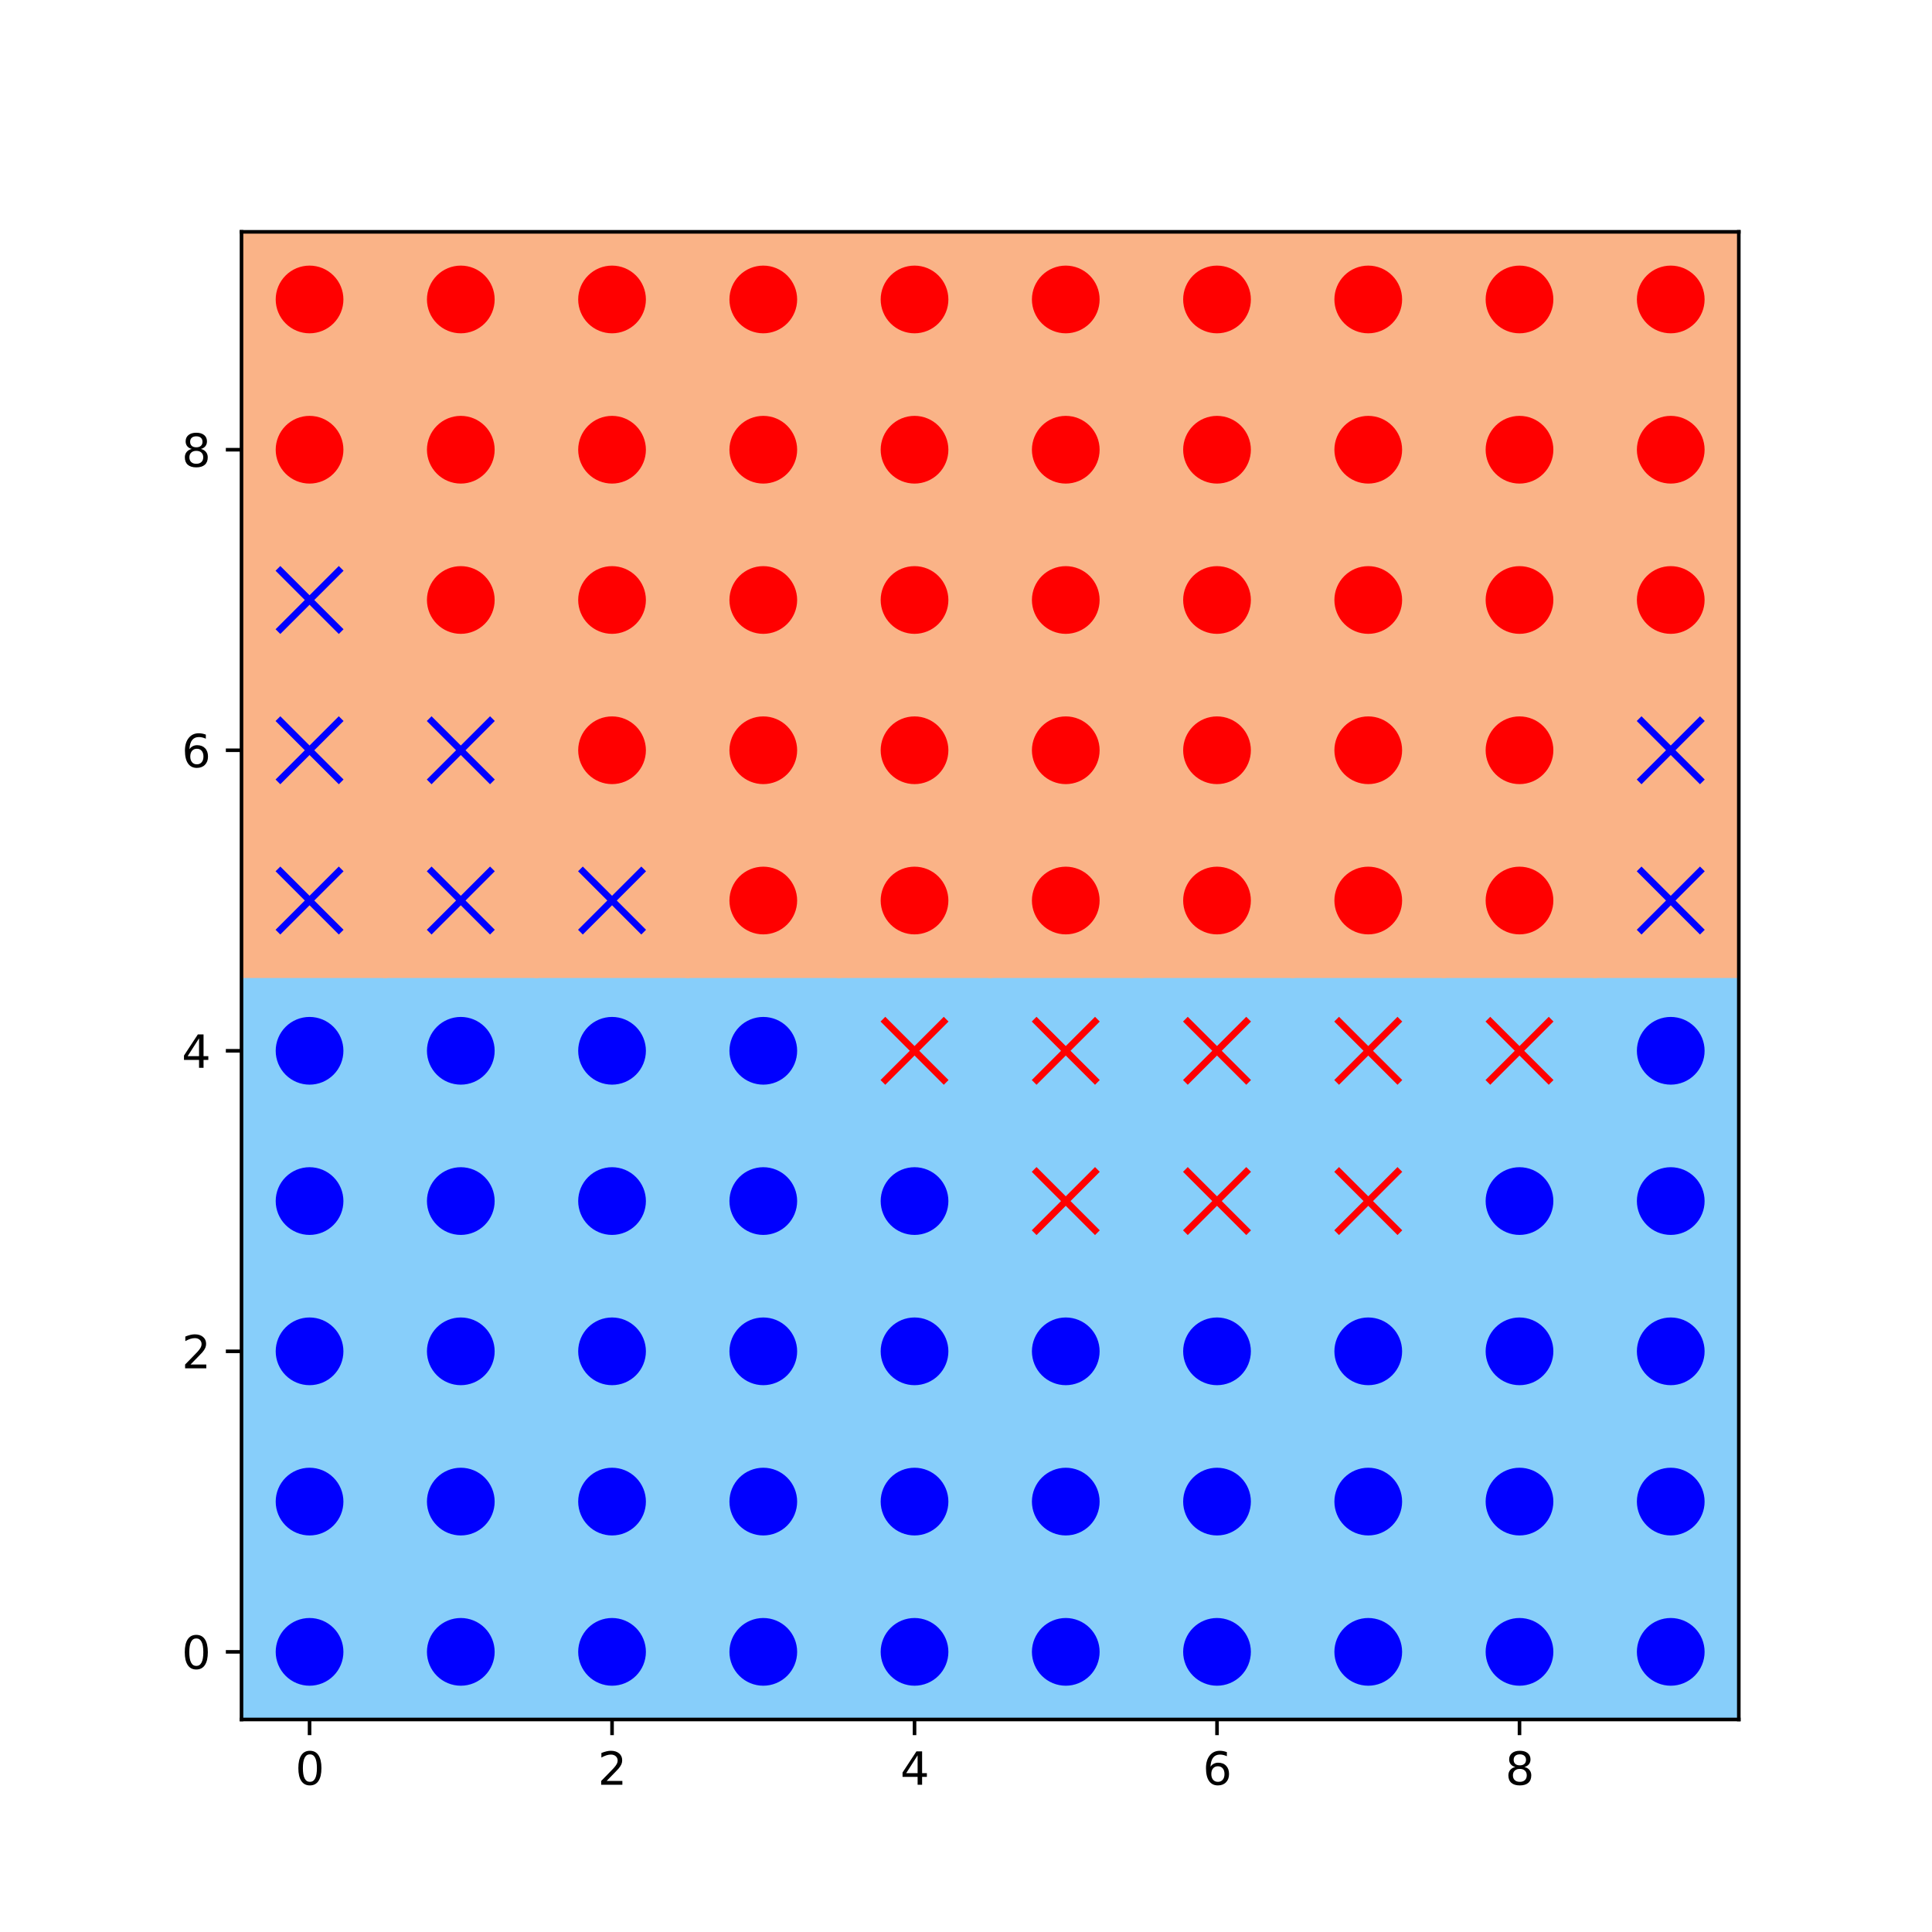 <?xml version="1.0" encoding="utf-8" standalone="no"?>
<!DOCTYPE svg PUBLIC "-//W3C//DTD SVG 1.1//EN"
  "http://www.w3.org/Graphics/SVG/1.1/DTD/svg11.dtd">
<svg xmlns:xlink="http://www.w3.org/1999/xlink" width="432pt" height="432pt" viewBox="0 0 432 432" xmlns="http://www.w3.org/2000/svg" version="1.1">
 <defs>
  <style type="text/css">*{stroke-linejoin: round; stroke-linecap: butt}</style>
 </defs>
 <g id="figure_1">
  <g id="patch_1">
   <path d="M 0 432 
L 432 432 
L 432 0 
L 0 0 
z
" style="fill: #ffffff"/>
  </g>
  <g id="axes_1">
   <g id="patch_2">
    <path d="M 54 384.48 
L 388.8 384.48 
L 388.8 51.84 
L 54 51.84 
z
" style="fill: #ffffff"/>
   </g>
   <g id="PathCollection_1">
    <path d="M 51.898 386.681 
L 86.539 386.681 
L 86.539 352.039 
L 51.898 352.039 
z
" clip-path="url(#p30430e7cb3)" style="fill: #87cefa"/>
   </g>
   <g id="PathCollection_2">
    <path d="M 85.716 386.681 
L 120.357 386.681 
L 120.357 352.039 
L 85.716 352.039 
z
" clip-path="url(#p30430e7cb3)" style="fill: #87cefa"/>
   </g>
   <g id="PathCollection_3">
    <path d="M 119.534 386.681 
L 154.175 386.681 
L 154.175 352.039 
L 119.534 352.039 
z
" clip-path="url(#p30430e7cb3)" style="fill: #87cefa"/>
   </g>
   <g id="PathCollection_4">
    <path d="M 153.352 386.681 
L 187.993 386.681 
L 187.993 352.039 
L 153.352 352.039 
z
" clip-path="url(#p30430e7cb3)" style="fill: #87cefa"/>
   </g>
   <g id="PathCollection_5">
    <path d="M 187.17 386.681 
L 221.811 386.681 
L 221.811 352.039 
L 187.17 352.039 
z
" clip-path="url(#p30430e7cb3)" style="fill: #87cefa"/>
   </g>
   <g id="PathCollection_6">
    <path d="M 220.989 386.681 
L 255.63 386.681 
L 255.63 352.039 
L 220.989 352.039 
z
" clip-path="url(#p30430e7cb3)" style="fill: #87cefa"/>
   </g>
   <g id="PathCollection_7">
    <path d="M 254.807 386.681 
L 289.448 386.681 
L 289.448 352.039 
L 254.807 352.039 
z
" clip-path="url(#p30430e7cb3)" style="fill: #87cefa"/>
   </g>
   <g id="PathCollection_8">
    <path d="M 288.625 386.681 
L 323.266 386.681 
L 323.266 352.039 
L 288.625 352.039 
z
" clip-path="url(#p30430e7cb3)" style="fill: #87cefa"/>
   </g>
   <g id="PathCollection_9">
    <path d="M 322.443 386.681 
L 357.084 386.681 
L 357.084 352.039 
L 322.443 352.039 
z
" clip-path="url(#p30430e7cb3)" style="fill: #87cefa"/>
   </g>
   <g id="PathCollection_10">
    <path d="M 356.261 386.681 
L 390.902 386.681 
L 390.902 352.039 
L 356.261 352.039 
z
" clip-path="url(#p30430e7cb3)" style="fill: #87cefa"/>
   </g>
   <g id="PathCollection_11">
    <path d="M 51.898 353.081 
L 86.539 353.081 
L 86.539 318.439 
L 51.898 318.439 
z
" clip-path="url(#p30430e7cb3)" style="fill: #87cefa"/>
   </g>
   <g id="PathCollection_12">
    <path d="M 85.716 353.081 
L 120.357 353.081 
L 120.357 318.439 
L 85.716 318.439 
z
" clip-path="url(#p30430e7cb3)" style="fill: #87cefa"/>
   </g>
   <g id="PathCollection_13">
    <path d="M 119.534 353.081 
L 154.175 353.081 
L 154.175 318.439 
L 119.534 318.439 
z
" clip-path="url(#p30430e7cb3)" style="fill: #87cefa"/>
   </g>
   <g id="PathCollection_14">
    <path d="M 153.352 353.081 
L 187.993 353.081 
L 187.993 318.439 
L 153.352 318.439 
z
" clip-path="url(#p30430e7cb3)" style="fill: #87cefa"/>
   </g>
   <g id="PathCollection_15">
    <path d="M 187.17 353.081 
L 221.811 353.081 
L 221.811 318.439 
L 187.17 318.439 
z
" clip-path="url(#p30430e7cb3)" style="fill: #87cefa"/>
   </g>
   <g id="PathCollection_16">
    <path d="M 220.989 353.081 
L 255.63 353.081 
L 255.63 318.439 
L 220.989 318.439 
z
" clip-path="url(#p30430e7cb3)" style="fill: #87cefa"/>
   </g>
   <g id="PathCollection_17">
    <path d="M 254.807 353.081 
L 289.448 353.081 
L 289.448 318.439 
L 254.807 318.439 
z
" clip-path="url(#p30430e7cb3)" style="fill: #87cefa"/>
   </g>
   <g id="PathCollection_18">
    <path d="M 288.625 353.081 
L 323.266 353.081 
L 323.266 318.439 
L 288.625 318.439 
z
" clip-path="url(#p30430e7cb3)" style="fill: #87cefa"/>
   </g>
   <g id="PathCollection_19">
    <path d="M 322.443 353.081 
L 357.084 353.081 
L 357.084 318.439 
L 322.443 318.439 
z
" clip-path="url(#p30430e7cb3)" style="fill: #87cefa"/>
   </g>
   <g id="PathCollection_20">
    <path d="M 356.261 353.081 
L 390.902 353.081 
L 390.902 318.439 
L 356.261 318.439 
z
" clip-path="url(#p30430e7cb3)" style="fill: #87cefa"/>
   </g>
   <g id="PathCollection_21">
    <path d="M 51.898 319.481 
L 86.539 319.481 
L 86.539 284.839 
L 51.898 284.839 
z
" clip-path="url(#p30430e7cb3)" style="fill: #87cefa"/>
   </g>
   <g id="PathCollection_22">
    <path d="M 85.716 319.481 
L 120.357 319.481 
L 120.357 284.839 
L 85.716 284.839 
z
" clip-path="url(#p30430e7cb3)" style="fill: #87cefa"/>
   </g>
   <g id="PathCollection_23">
    <path d="M 119.534 319.481 
L 154.175 319.481 
L 154.175 284.839 
L 119.534 284.839 
z
" clip-path="url(#p30430e7cb3)" style="fill: #87cefa"/>
   </g>
   <g id="PathCollection_24">
    <path d="M 153.352 319.481 
L 187.993 319.481 
L 187.993 284.839 
L 153.352 284.839 
z
" clip-path="url(#p30430e7cb3)" style="fill: #87cefa"/>
   </g>
   <g id="PathCollection_25">
    <path d="M 187.17 319.481 
L 221.811 319.481 
L 221.811 284.839 
L 187.17 284.839 
z
" clip-path="url(#p30430e7cb3)" style="fill: #87cefa"/>
   </g>
   <g id="PathCollection_26">
    <path d="M 220.989 319.481 
L 255.63 319.481 
L 255.63 284.839 
L 220.989 284.839 
z
" clip-path="url(#p30430e7cb3)" style="fill: #87cefa"/>
   </g>
   <g id="PathCollection_27">
    <path d="M 254.807 319.481 
L 289.448 319.481 
L 289.448 284.839 
L 254.807 284.839 
z
" clip-path="url(#p30430e7cb3)" style="fill: #87cefa"/>
   </g>
   <g id="PathCollection_28">
    <path d="M 288.625 319.481 
L 323.266 319.481 
L 323.266 284.839 
L 288.625 284.839 
z
" clip-path="url(#p30430e7cb3)" style="fill: #87cefa"/>
   </g>
   <g id="PathCollection_29">
    <path d="M 322.443 319.481 
L 357.084 319.481 
L 357.084 284.839 
L 322.443 284.839 
z
" clip-path="url(#p30430e7cb3)" style="fill: #87cefa"/>
   </g>
   <g id="PathCollection_30">
    <path d="M 356.261 319.481 
L 390.902 319.481 
L 390.902 284.839 
L 356.261 284.839 
z
" clip-path="url(#p30430e7cb3)" style="fill: #87cefa"/>
   </g>
   <g id="PathCollection_31">
    <path d="M 51.898 285.881 
L 86.539 285.881 
L 86.539 251.239 
L 51.898 251.239 
z
" clip-path="url(#p30430e7cb3)" style="fill: #87cefa"/>
   </g>
   <g id="PathCollection_32">
    <path d="M 85.716 285.881 
L 120.357 285.881 
L 120.357 251.239 
L 85.716 251.239 
z
" clip-path="url(#p30430e7cb3)" style="fill: #87cefa"/>
   </g>
   <g id="PathCollection_33">
    <path d="M 119.534 285.881 
L 154.175 285.881 
L 154.175 251.239 
L 119.534 251.239 
z
" clip-path="url(#p30430e7cb3)" style="fill: #87cefa"/>
   </g>
   <g id="PathCollection_34">
    <path d="M 153.352 285.881 
L 187.993 285.881 
L 187.993 251.239 
L 153.352 251.239 
z
" clip-path="url(#p30430e7cb3)" style="fill: #87cefa"/>
   </g>
   <g id="PathCollection_35">
    <path d="M 187.17 285.881 
L 221.811 285.881 
L 221.811 251.239 
L 187.17 251.239 
z
" clip-path="url(#p30430e7cb3)" style="fill: #87cefa"/>
   </g>
   <g id="PathCollection_36">
    <path d="M 220.989 285.881 
L 255.63 285.881 
L 255.63 251.239 
L 220.989 251.239 
z
" clip-path="url(#p30430e7cb3)" style="fill: #87cefa"/>
   </g>
   <g id="PathCollection_37">
    <path d="M 254.807 285.881 
L 289.448 285.881 
L 289.448 251.239 
L 254.807 251.239 
z
" clip-path="url(#p30430e7cb3)" style="fill: #87cefa"/>
   </g>
   <g id="PathCollection_38">
    <path d="M 288.625 285.881 
L 323.266 285.881 
L 323.266 251.239 
L 288.625 251.239 
z
" clip-path="url(#p30430e7cb3)" style="fill: #87cefa"/>
   </g>
   <g id="PathCollection_39">
    <path d="M 322.443 285.881 
L 357.084 285.881 
L 357.084 251.239 
L 322.443 251.239 
z
" clip-path="url(#p30430e7cb3)" style="fill: #87cefa"/>
   </g>
   <g id="PathCollection_40">
    <path d="M 356.261 285.881 
L 390.902 285.881 
L 390.902 251.239 
L 356.261 251.239 
z
" clip-path="url(#p30430e7cb3)" style="fill: #87cefa"/>
   </g>
   <g id="PathCollection_41">
    <path d="M 51.898 252.281 
L 86.539 252.281 
L 86.539 217.639 
L 51.898 217.639 
z
" clip-path="url(#p30430e7cb3)" style="fill: #87cefa"/>
   </g>
   <g id="PathCollection_42">
    <path d="M 85.716 252.281 
L 120.357 252.281 
L 120.357 217.639 
L 85.716 217.639 
z
" clip-path="url(#p30430e7cb3)" style="fill: #87cefa"/>
   </g>
   <g id="PathCollection_43">
    <path d="M 119.534 252.281 
L 154.175 252.281 
L 154.175 217.639 
L 119.534 217.639 
z
" clip-path="url(#p30430e7cb3)" style="fill: #87cefa"/>
   </g>
   <g id="PathCollection_44">
    <path d="M 153.352 252.281 
L 187.993 252.281 
L 187.993 217.639 
L 153.352 217.639 
z
" clip-path="url(#p30430e7cb3)" style="fill: #87cefa"/>
   </g>
   <g id="PathCollection_45">
    <path d="M 187.17 252.281 
L 221.811 252.281 
L 221.811 217.639 
L 187.17 217.639 
z
" clip-path="url(#p30430e7cb3)" style="fill: #87cefa"/>
   </g>
   <g id="PathCollection_46">
    <path d="M 220.989 252.281 
L 255.63 252.281 
L 255.63 217.639 
L 220.989 217.639 
z
" clip-path="url(#p30430e7cb3)" style="fill: #87cefa"/>
   </g>
   <g id="PathCollection_47">
    <path d="M 254.807 252.281 
L 289.448 252.281 
L 289.448 217.639 
L 254.807 217.639 
z
" clip-path="url(#p30430e7cb3)" style="fill: #87cefa"/>
   </g>
   <g id="PathCollection_48">
    <path d="M 288.625 252.281 
L 323.266 252.281 
L 323.266 217.639 
L 288.625 217.639 
z
" clip-path="url(#p30430e7cb3)" style="fill: #87cefa"/>
   </g>
   <g id="PathCollection_49">
    <path d="M 322.443 252.281 
L 357.084 252.281 
L 357.084 217.639 
L 322.443 217.639 
z
" clip-path="url(#p30430e7cb3)" style="fill: #87cefa"/>
   </g>
   <g id="PathCollection_50">
    <path d="M 356.261 252.281 
L 390.902 252.281 
L 390.902 217.639 
L 356.261 217.639 
z
" clip-path="url(#p30430e7cb3)" style="fill: #87cefa"/>
   </g>
   <g id="PathCollection_51">
    <path d="M 51.898 218.681 
L 86.539 218.681 
L 86.539 184.039 
L 51.898 184.039 
z
" clip-path="url(#p30430e7cb3)" style="fill: #fab387"/>
   </g>
   <g id="PathCollection_52">
    <path d="M 85.716 218.681 
L 120.357 218.681 
L 120.357 184.039 
L 85.716 184.039 
z
" clip-path="url(#p30430e7cb3)" style="fill: #fab387"/>
   </g>
   <g id="PathCollection_53">
    <path d="M 119.534 218.681 
L 154.175 218.681 
L 154.175 184.039 
L 119.534 184.039 
z
" clip-path="url(#p30430e7cb3)" style="fill: #fab387"/>
   </g>
   <g id="PathCollection_54">
    <path d="M 153.352 218.681 
L 187.993 218.681 
L 187.993 184.039 
L 153.352 184.039 
z
" clip-path="url(#p30430e7cb3)" style="fill: #fab387"/>
   </g>
   <g id="PathCollection_55">
    <path d="M 187.17 218.681 
L 221.811 218.681 
L 221.811 184.039 
L 187.17 184.039 
z
" clip-path="url(#p30430e7cb3)" style="fill: #fab387"/>
   </g>
   <g id="PathCollection_56">
    <path d="M 220.989 218.681 
L 255.63 218.681 
L 255.63 184.039 
L 220.989 184.039 
z
" clip-path="url(#p30430e7cb3)" style="fill: #fab387"/>
   </g>
   <g id="PathCollection_57">
    <path d="M 254.807 218.681 
L 289.448 218.681 
L 289.448 184.039 
L 254.807 184.039 
z
" clip-path="url(#p30430e7cb3)" style="fill: #fab387"/>
   </g>
   <g id="PathCollection_58">
    <path d="M 288.625 218.681 
L 323.266 218.681 
L 323.266 184.039 
L 288.625 184.039 
z
" clip-path="url(#p30430e7cb3)" style="fill: #fab387"/>
   </g>
   <g id="PathCollection_59">
    <path d="M 322.443 218.681 
L 357.084 218.681 
L 357.084 184.039 
L 322.443 184.039 
z
" clip-path="url(#p30430e7cb3)" style="fill: #fab387"/>
   </g>
   <g id="PathCollection_60">
    <path d="M 356.261 218.681 
L 390.902 218.681 
L 390.902 184.039 
L 356.261 184.039 
z
" clip-path="url(#p30430e7cb3)" style="fill: #fab387"/>
   </g>
   <g id="PathCollection_61">
    <path d="M 51.898 185.081 
L 86.539 185.081 
L 86.539 150.439 
L 51.898 150.439 
z
" clip-path="url(#p30430e7cb3)" style="fill: #fab387"/>
   </g>
   <g id="PathCollection_62">
    <path d="M 85.716 185.081 
L 120.357 185.081 
L 120.357 150.439 
L 85.716 150.439 
z
" clip-path="url(#p30430e7cb3)" style="fill: #fab387"/>
   </g>
   <g id="PathCollection_63">
    <path d="M 119.534 185.081 
L 154.175 185.081 
L 154.175 150.439 
L 119.534 150.439 
z
" clip-path="url(#p30430e7cb3)" style="fill: #fab387"/>
   </g>
   <g id="PathCollection_64">
    <path d="M 153.352 185.081 
L 187.993 185.081 
L 187.993 150.439 
L 153.352 150.439 
z
" clip-path="url(#p30430e7cb3)" style="fill: #fab387"/>
   </g>
   <g id="PathCollection_65">
    <path d="M 187.17 185.081 
L 221.811 185.081 
L 221.811 150.439 
L 187.17 150.439 
z
" clip-path="url(#p30430e7cb3)" style="fill: #fab387"/>
   </g>
   <g id="PathCollection_66">
    <path d="M 220.989 185.081 
L 255.63 185.081 
L 255.63 150.439 
L 220.989 150.439 
z
" clip-path="url(#p30430e7cb3)" style="fill: #fab387"/>
   </g>
   <g id="PathCollection_67">
    <path d="M 254.807 185.081 
L 289.448 185.081 
L 289.448 150.439 
L 254.807 150.439 
z
" clip-path="url(#p30430e7cb3)" style="fill: #fab387"/>
   </g>
   <g id="PathCollection_68">
    <path d="M 288.625 185.081 
L 323.266 185.081 
L 323.266 150.439 
L 288.625 150.439 
z
" clip-path="url(#p30430e7cb3)" style="fill: #fab387"/>
   </g>
   <g id="PathCollection_69">
    <path d="M 322.443 185.081 
L 357.084 185.081 
L 357.084 150.439 
L 322.443 150.439 
z
" clip-path="url(#p30430e7cb3)" style="fill: #fab387"/>
   </g>
   <g id="PathCollection_70">
    <path d="M 356.261 185.081 
L 390.902 185.081 
L 390.902 150.439 
L 356.261 150.439 
z
" clip-path="url(#p30430e7cb3)" style="fill: #fab387"/>
   </g>
   <g id="PathCollection_71">
    <path d="M 51.898 151.481 
L 86.539 151.481 
L 86.539 116.839 
L 51.898 116.839 
z
" clip-path="url(#p30430e7cb3)" style="fill: #fab387"/>
   </g>
   <g id="PathCollection_72">
    <path d="M 85.716 151.481 
L 120.357 151.481 
L 120.357 116.839 
L 85.716 116.839 
z
" clip-path="url(#p30430e7cb3)" style="fill: #fab387"/>
   </g>
   <g id="PathCollection_73">
    <path d="M 119.534 151.481 
L 154.175 151.481 
L 154.175 116.839 
L 119.534 116.839 
z
" clip-path="url(#p30430e7cb3)" style="fill: #fab387"/>
   </g>
   <g id="PathCollection_74">
    <path d="M 153.352 151.481 
L 187.993 151.481 
L 187.993 116.839 
L 153.352 116.839 
z
" clip-path="url(#p30430e7cb3)" style="fill: #fab387"/>
   </g>
   <g id="PathCollection_75">
    <path d="M 187.17 151.481 
L 221.811 151.481 
L 221.811 116.839 
L 187.17 116.839 
z
" clip-path="url(#p30430e7cb3)" style="fill: #fab387"/>
   </g>
   <g id="PathCollection_76">
    <path d="M 220.989 151.481 
L 255.63 151.481 
L 255.63 116.839 
L 220.989 116.839 
z
" clip-path="url(#p30430e7cb3)" style="fill: #fab387"/>
   </g>
   <g id="PathCollection_77">
    <path d="M 254.807 151.481 
L 289.448 151.481 
L 289.448 116.839 
L 254.807 116.839 
z
" clip-path="url(#p30430e7cb3)" style="fill: #fab387"/>
   </g>
   <g id="PathCollection_78">
    <path d="M 288.625 151.481 
L 323.266 151.481 
L 323.266 116.839 
L 288.625 116.839 
z
" clip-path="url(#p30430e7cb3)" style="fill: #fab387"/>
   </g>
   <g id="PathCollection_79">
    <path d="M 322.443 151.481 
L 357.084 151.481 
L 357.084 116.839 
L 322.443 116.839 
z
" clip-path="url(#p30430e7cb3)" style="fill: #fab387"/>
   </g>
   <g id="PathCollection_80">
    <path d="M 356.261 151.481 
L 390.902 151.481 
L 390.902 116.839 
L 356.261 116.839 
z
" clip-path="url(#p30430e7cb3)" style="fill: #fab387"/>
   </g>
   <g id="PathCollection_81">
    <path d="M 51.898 117.881 
L 86.539 117.881 
L 86.539 83.239 
L 51.898 83.239 
z
" clip-path="url(#p30430e7cb3)" style="fill: #fab387"/>
   </g>
   <g id="PathCollection_82">
    <path d="M 85.716 117.881 
L 120.357 117.881 
L 120.357 83.239 
L 85.716 83.239 
z
" clip-path="url(#p30430e7cb3)" style="fill: #fab387"/>
   </g>
   <g id="PathCollection_83">
    <path d="M 119.534 117.881 
L 154.175 117.881 
L 154.175 83.239 
L 119.534 83.239 
z
" clip-path="url(#p30430e7cb3)" style="fill: #fab387"/>
   </g>
   <g id="PathCollection_84">
    <path d="M 153.352 117.881 
L 187.993 117.881 
L 187.993 83.239 
L 153.352 83.239 
z
" clip-path="url(#p30430e7cb3)" style="fill: #fab387"/>
   </g>
   <g id="PathCollection_85">
    <path d="M 187.17 117.881 
L 221.811 117.881 
L 221.811 83.239 
L 187.17 83.239 
z
" clip-path="url(#p30430e7cb3)" style="fill: #fab387"/>
   </g>
   <g id="PathCollection_86">
    <path d="M 220.989 117.881 
L 255.63 117.881 
L 255.63 83.239 
L 220.989 83.239 
z
" clip-path="url(#p30430e7cb3)" style="fill: #fab387"/>
   </g>
   <g id="PathCollection_87">
    <path d="M 254.807 117.881 
L 289.448 117.881 
L 289.448 83.239 
L 254.807 83.239 
z
" clip-path="url(#p30430e7cb3)" style="fill: #fab387"/>
   </g>
   <g id="PathCollection_88">
    <path d="M 288.625 117.881 
L 323.266 117.881 
L 323.266 83.239 
L 288.625 83.239 
z
" clip-path="url(#p30430e7cb3)" style="fill: #fab387"/>
   </g>
   <g id="PathCollection_89">
    <path d="M 322.443 117.881 
L 357.084 117.881 
L 357.084 83.239 
L 322.443 83.239 
z
" clip-path="url(#p30430e7cb3)" style="fill: #fab387"/>
   </g>
   <g id="PathCollection_90">
    <path d="M 356.261 117.881 
L 390.902 117.881 
L 390.902 83.239 
L 356.261 83.239 
z
" clip-path="url(#p30430e7cb3)" style="fill: #fab387"/>
   </g>
   <g id="PathCollection_91">
    <path d="M 51.898 84.281 
L 86.539 84.281 
L 86.539 49.639 
L 51.898 49.639 
z
" clip-path="url(#p30430e7cb3)" style="fill: #fab387"/>
   </g>
   <g id="PathCollection_92">
    <path d="M 85.716 84.281 
L 120.357 84.281 
L 120.357 49.639 
L 85.716 49.639 
z
" clip-path="url(#p30430e7cb3)" style="fill: #fab387"/>
   </g>
   <g id="PathCollection_93">
    <path d="M 119.534 84.281 
L 154.175 84.281 
L 154.175 49.639 
L 119.534 49.639 
z
" clip-path="url(#p30430e7cb3)" style="fill: #fab387"/>
   </g>
   <g id="PathCollection_94">
    <path d="M 153.352 84.281 
L 187.993 84.281 
L 187.993 49.639 
L 153.352 49.639 
z
" clip-path="url(#p30430e7cb3)" style="fill: #fab387"/>
   </g>
   <g id="PathCollection_95">
    <path d="M 187.17 84.281 
L 221.811 84.281 
L 221.811 49.639 
L 187.17 49.639 
z
" clip-path="url(#p30430e7cb3)" style="fill: #fab387"/>
   </g>
   <g id="PathCollection_96">
    <path d="M 220.989 84.281 
L 255.63 84.281 
L 255.63 49.639 
L 220.989 49.639 
z
" clip-path="url(#p30430e7cb3)" style="fill: #fab387"/>
   </g>
   <g id="PathCollection_97">
    <path d="M 254.807 84.281 
L 289.448 84.281 
L 289.448 49.639 
L 254.807 49.639 
z
" clip-path="url(#p30430e7cb3)" style="fill: #fab387"/>
   </g>
   <g id="PathCollection_98">
    <path d="M 288.625 84.281 
L 323.266 84.281 
L 323.266 49.639 
L 288.625 49.639 
z
" clip-path="url(#p30430e7cb3)" style="fill: #fab387"/>
   </g>
   <g id="PathCollection_99">
    <path d="M 322.443 84.281 
L 357.084 84.281 
L 357.084 49.639 
L 322.443 49.639 
z
" clip-path="url(#p30430e7cb3)" style="fill: #fab387"/>
   </g>
   <g id="PathCollection_100">
    <path d="M 356.261 84.281 
L 390.902 84.281 
L 390.902 49.639 
L 356.261 49.639 
z
" clip-path="url(#p30430e7cb3)" style="fill: #fab387"/>
   </g>
   <g id="PathCollection_101">
    <defs>
     <path id="m0fa169b3f7" d="M 0 7.071 
C 1.875 7.071 3.674 6.326 5 5 
C 6.326 3.674 7.071 1.875 7.071 0 
C 7.071 -1.875 6.326 -3.674 5 -5 
C 3.674 -6.326 1.875 -7.071 0 -7.071 
C -1.875 -7.071 -3.674 -6.326 -5 -5 
C -6.326 -3.674 -7.071 -1.875 -7.071 0 
C -7.071 1.875 -6.326 3.674 -5 5 
C -3.674 6.326 -1.875 7.071 0 7.071 
z
" style="stroke: #0000ff"/>
    </defs>
    <g clip-path="url(#p30430e7cb3)">
     <use xlink:href="#m0fa169b3f7" x="69.218" y="369.36" style="fill: #0000ff; stroke: #0000ff"/>
    </g>
   </g>
   <g id="PathCollection_102">
    <g clip-path="url(#p30430e7cb3)">
     <use xlink:href="#m0fa169b3f7" x="103.036" y="369.36" style="fill: #0000ff; stroke: #0000ff"/>
    </g>
   </g>
   <g id="PathCollection_103">
    <g clip-path="url(#p30430e7cb3)">
     <use xlink:href="#m0fa169b3f7" x="136.855" y="369.36" style="fill: #0000ff; stroke: #0000ff"/>
    </g>
   </g>
   <g id="PathCollection_104">
    <g clip-path="url(#p30430e7cb3)">
     <use xlink:href="#m0fa169b3f7" x="170.673" y="369.36" style="fill: #0000ff; stroke: #0000ff"/>
    </g>
   </g>
   <g id="PathCollection_105">
    <g clip-path="url(#p30430e7cb3)">
     <use xlink:href="#m0fa169b3f7" x="204.491" y="369.36" style="fill: #0000ff; stroke: #0000ff"/>
    </g>
   </g>
   <g id="PathCollection_106">
    <g clip-path="url(#p30430e7cb3)">
     <use xlink:href="#m0fa169b3f7" x="238.309" y="369.36" style="fill: #0000ff; stroke: #0000ff"/>
    </g>
   </g>
   <g id="PathCollection_107">
    <g clip-path="url(#p30430e7cb3)">
     <use xlink:href="#m0fa169b3f7" x="272.127" y="369.36" style="fill: #0000ff; stroke: #0000ff"/>
    </g>
   </g>
   <g id="PathCollection_108">
    <g clip-path="url(#p30430e7cb3)">
     <use xlink:href="#m0fa169b3f7" x="305.945" y="369.36" style="fill: #0000ff; stroke: #0000ff"/>
    </g>
   </g>
   <g id="PathCollection_109">
    <g clip-path="url(#p30430e7cb3)">
     <use xlink:href="#m0fa169b3f7" x="339.764" y="369.36" style="fill: #0000ff; stroke: #0000ff"/>
    </g>
   </g>
   <g id="PathCollection_110">
    <g clip-path="url(#p30430e7cb3)">
     <use xlink:href="#m0fa169b3f7" x="373.582" y="369.36" style="fill: #0000ff; stroke: #0000ff"/>
    </g>
   </g>
   <g id="PathCollection_111">
    <g clip-path="url(#p30430e7cb3)">
     <use xlink:href="#m0fa169b3f7" x="69.218" y="335.76" style="fill: #0000ff; stroke: #0000ff"/>
    </g>
   </g>
   <g id="PathCollection_112">
    <g clip-path="url(#p30430e7cb3)">
     <use xlink:href="#m0fa169b3f7" x="103.036" y="335.76" style="fill: #0000ff; stroke: #0000ff"/>
    </g>
   </g>
   <g id="PathCollection_113">
    <g clip-path="url(#p30430e7cb3)">
     <use xlink:href="#m0fa169b3f7" x="136.855" y="335.76" style="fill: #0000ff; stroke: #0000ff"/>
    </g>
   </g>
   <g id="PathCollection_114">
    <g clip-path="url(#p30430e7cb3)">
     <use xlink:href="#m0fa169b3f7" x="170.673" y="335.76" style="fill: #0000ff; stroke: #0000ff"/>
    </g>
   </g>
   <g id="PathCollection_115">
    <g clip-path="url(#p30430e7cb3)">
     <use xlink:href="#m0fa169b3f7" x="204.491" y="335.76" style="fill: #0000ff; stroke: #0000ff"/>
    </g>
   </g>
   <g id="PathCollection_116">
    <g clip-path="url(#p30430e7cb3)">
     <use xlink:href="#m0fa169b3f7" x="238.309" y="335.76" style="fill: #0000ff; stroke: #0000ff"/>
    </g>
   </g>
   <g id="PathCollection_117">
    <g clip-path="url(#p30430e7cb3)">
     <use xlink:href="#m0fa169b3f7" x="272.127" y="335.76" style="fill: #0000ff; stroke: #0000ff"/>
    </g>
   </g>
   <g id="PathCollection_118">
    <g clip-path="url(#p30430e7cb3)">
     <use xlink:href="#m0fa169b3f7" x="305.945" y="335.76" style="fill: #0000ff; stroke: #0000ff"/>
    </g>
   </g>
   <g id="PathCollection_119">
    <g clip-path="url(#p30430e7cb3)">
     <use xlink:href="#m0fa169b3f7" x="339.764" y="335.76" style="fill: #0000ff; stroke: #0000ff"/>
    </g>
   </g>
   <g id="PathCollection_120">
    <g clip-path="url(#p30430e7cb3)">
     <use xlink:href="#m0fa169b3f7" x="373.582" y="335.76" style="fill: #0000ff; stroke: #0000ff"/>
    </g>
   </g>
   <g id="PathCollection_121">
    <g clip-path="url(#p30430e7cb3)">
     <use xlink:href="#m0fa169b3f7" x="69.218" y="302.16" style="fill: #0000ff; stroke: #0000ff"/>
    </g>
   </g>
   <g id="PathCollection_122">
    <g clip-path="url(#p30430e7cb3)">
     <use xlink:href="#m0fa169b3f7" x="103.036" y="302.16" style="fill: #0000ff; stroke: #0000ff"/>
    </g>
   </g>
   <g id="PathCollection_123">
    <g clip-path="url(#p30430e7cb3)">
     <use xlink:href="#m0fa169b3f7" x="136.855" y="302.16" style="fill: #0000ff; stroke: #0000ff"/>
    </g>
   </g>
   <g id="PathCollection_124">
    <g clip-path="url(#p30430e7cb3)">
     <use xlink:href="#m0fa169b3f7" x="170.673" y="302.16" style="fill: #0000ff; stroke: #0000ff"/>
    </g>
   </g>
   <g id="PathCollection_125">
    <g clip-path="url(#p30430e7cb3)">
     <use xlink:href="#m0fa169b3f7" x="204.491" y="302.16" style="fill: #0000ff; stroke: #0000ff"/>
    </g>
   </g>
   <g id="PathCollection_126">
    <g clip-path="url(#p30430e7cb3)">
     <use xlink:href="#m0fa169b3f7" x="238.309" y="302.16" style="fill: #0000ff; stroke: #0000ff"/>
    </g>
   </g>
   <g id="PathCollection_127">
    <g clip-path="url(#p30430e7cb3)">
     <use xlink:href="#m0fa169b3f7" x="272.127" y="302.16" style="fill: #0000ff; stroke: #0000ff"/>
    </g>
   </g>
   <g id="PathCollection_128">
    <g clip-path="url(#p30430e7cb3)">
     <use xlink:href="#m0fa169b3f7" x="305.945" y="302.16" style="fill: #0000ff; stroke: #0000ff"/>
    </g>
   </g>
   <g id="PathCollection_129">
    <g clip-path="url(#p30430e7cb3)">
     <use xlink:href="#m0fa169b3f7" x="339.764" y="302.16" style="fill: #0000ff; stroke: #0000ff"/>
    </g>
   </g>
   <g id="PathCollection_130">
    <g clip-path="url(#p30430e7cb3)">
     <use xlink:href="#m0fa169b3f7" x="373.582" y="302.16" style="fill: #0000ff; stroke: #0000ff"/>
    </g>
   </g>
   <g id="PathCollection_131">
    <g clip-path="url(#p30430e7cb3)">
     <use xlink:href="#m0fa169b3f7" x="69.218" y="268.56" style="fill: #0000ff; stroke: #0000ff"/>
    </g>
   </g>
   <g id="PathCollection_132">
    <g clip-path="url(#p30430e7cb3)">
     <use xlink:href="#m0fa169b3f7" x="103.036" y="268.56" style="fill: #0000ff; stroke: #0000ff"/>
    </g>
   </g>
   <g id="PathCollection_133">
    <g clip-path="url(#p30430e7cb3)">
     <use xlink:href="#m0fa169b3f7" x="136.855" y="268.56" style="fill: #0000ff; stroke: #0000ff"/>
    </g>
   </g>
   <g id="PathCollection_134">
    <g clip-path="url(#p30430e7cb3)">
     <use xlink:href="#m0fa169b3f7" x="170.673" y="268.56" style="fill: #0000ff; stroke: #0000ff"/>
    </g>
   </g>
   <g id="PathCollection_135">
    <g clip-path="url(#p30430e7cb3)">
     <use xlink:href="#m0fa169b3f7" x="204.491" y="268.56" style="fill: #0000ff; stroke: #0000ff"/>
    </g>
   </g>
   <g id="PathCollection_136">
    <defs>
     <path id="m88862f2e1a" d="M -7.071 7.071 
L 7.071 -7.071 
M -7.071 -7.071 
L 7.071 7.071 
" style="stroke: #ff0000; stroke-width: 1.5"/>
    </defs>
    <g clip-path="url(#p30430e7cb3)">
     <use xlink:href="#m88862f2e1a" x="238.309" y="268.56" style="fill: #ff0000; stroke: #ff0000; stroke-width: 1.5"/>
    </g>
   </g>
   <g id="PathCollection_137">
    <g clip-path="url(#p30430e7cb3)">
     <use xlink:href="#m88862f2e1a" x="272.127" y="268.56" style="fill: #ff0000; stroke: #ff0000; stroke-width: 1.5"/>
    </g>
   </g>
   <g id="PathCollection_138">
    <g clip-path="url(#p30430e7cb3)">
     <use xlink:href="#m88862f2e1a" x="305.945" y="268.56" style="fill: #ff0000; stroke: #ff0000; stroke-width: 1.5"/>
    </g>
   </g>
   <g id="PathCollection_139">
    <g clip-path="url(#p30430e7cb3)">
     <use xlink:href="#m0fa169b3f7" x="339.764" y="268.56" style="fill: #0000ff; stroke: #0000ff"/>
    </g>
   </g>
   <g id="PathCollection_140">
    <g clip-path="url(#p30430e7cb3)">
     <use xlink:href="#m0fa169b3f7" x="373.582" y="268.56" style="fill: #0000ff; stroke: #0000ff"/>
    </g>
   </g>
   <g id="PathCollection_141">
    <g clip-path="url(#p30430e7cb3)">
     <use xlink:href="#m0fa169b3f7" x="69.218" y="234.96" style="fill: #0000ff; stroke: #0000ff"/>
    </g>
   </g>
   <g id="PathCollection_142">
    <g clip-path="url(#p30430e7cb3)">
     <use xlink:href="#m0fa169b3f7" x="103.036" y="234.96" style="fill: #0000ff; stroke: #0000ff"/>
    </g>
   </g>
   <g id="PathCollection_143">
    <g clip-path="url(#p30430e7cb3)">
     <use xlink:href="#m0fa169b3f7" x="136.855" y="234.96" style="fill: #0000ff; stroke: #0000ff"/>
    </g>
   </g>
   <g id="PathCollection_144">
    <g clip-path="url(#p30430e7cb3)">
     <use xlink:href="#m0fa169b3f7" x="170.673" y="234.96" style="fill: #0000ff; stroke: #0000ff"/>
    </g>
   </g>
   <g id="PathCollection_145">
    <g clip-path="url(#p30430e7cb3)">
     <use xlink:href="#m88862f2e1a" x="204.491" y="234.96" style="fill: #ff0000; stroke: #ff0000; stroke-width: 1.5"/>
    </g>
   </g>
   <g id="PathCollection_146">
    <g clip-path="url(#p30430e7cb3)">
     <use xlink:href="#m88862f2e1a" x="238.309" y="234.96" style="fill: #ff0000; stroke: #ff0000; stroke-width: 1.5"/>
    </g>
   </g>
   <g id="PathCollection_147">
    <g clip-path="url(#p30430e7cb3)">
     <use xlink:href="#m88862f2e1a" x="272.127" y="234.96" style="fill: #ff0000; stroke: #ff0000; stroke-width: 1.5"/>
    </g>
   </g>
   <g id="PathCollection_148">
    <g clip-path="url(#p30430e7cb3)">
     <use xlink:href="#m88862f2e1a" x="305.945" y="234.96" style="fill: #ff0000; stroke: #ff0000; stroke-width: 1.5"/>
    </g>
   </g>
   <g id="PathCollection_149">
    <g clip-path="url(#p30430e7cb3)">
     <use xlink:href="#m88862f2e1a" x="339.764" y="234.96" style="fill: #ff0000; stroke: #ff0000; stroke-width: 1.5"/>
    </g>
   </g>
   <g id="PathCollection_150">
    <g clip-path="url(#p30430e7cb3)">
     <use xlink:href="#m0fa169b3f7" x="373.582" y="234.96" style="fill: #0000ff; stroke: #0000ff"/>
    </g>
   </g>
   <g id="PathCollection_151">
    <defs>
     <path id="m05079f364f" d="M -7.071 7.071 
L 7.071 -7.071 
M -7.071 -7.071 
L 7.071 7.071 
" style="stroke: #0000ff; stroke-width: 1.5"/>
    </defs>
    <g clip-path="url(#p30430e7cb3)">
     <use xlink:href="#m05079f364f" x="69.218" y="201.36" style="fill: #0000ff; stroke: #0000ff; stroke-width: 1.5"/>
    </g>
   </g>
   <g id="PathCollection_152">
    <g clip-path="url(#p30430e7cb3)">
     <use xlink:href="#m05079f364f" x="103.036" y="201.36" style="fill: #0000ff; stroke: #0000ff; stroke-width: 1.5"/>
    </g>
   </g>
   <g id="PathCollection_153">
    <g clip-path="url(#p30430e7cb3)">
     <use xlink:href="#m05079f364f" x="136.855" y="201.36" style="fill: #0000ff; stroke: #0000ff; stroke-width: 1.5"/>
    </g>
   </g>
   <g id="PathCollection_154">
    <defs>
     <path id="m46aabe3e25" d="M 0 7.071 
C 1.875 7.071 3.674 6.326 5 5 
C 6.326 3.674 7.071 1.875 7.071 0 
C 7.071 -1.875 6.326 -3.674 5 -5 
C 3.674 -6.326 1.875 -7.071 0 -7.071 
C -1.875 -7.071 -3.674 -6.326 -5 -5 
C -6.326 -3.674 -7.071 -1.875 -7.071 0 
C -7.071 1.875 -6.326 3.674 -5 5 
C -3.674 6.326 -1.875 7.071 0 7.071 
z
" style="stroke: #ff0000"/>
    </defs>
    <g clip-path="url(#p30430e7cb3)">
     <use xlink:href="#m46aabe3e25" x="170.673" y="201.36" style="fill: #ff0000; stroke: #ff0000"/>
    </g>
   </g>
   <g id="PathCollection_155">
    <g clip-path="url(#p30430e7cb3)">
     <use xlink:href="#m46aabe3e25" x="204.491" y="201.36" style="fill: #ff0000; stroke: #ff0000"/>
    </g>
   </g>
   <g id="PathCollection_156">
    <g clip-path="url(#p30430e7cb3)">
     <use xlink:href="#m46aabe3e25" x="238.309" y="201.36" style="fill: #ff0000; stroke: #ff0000"/>
    </g>
   </g>
   <g id="PathCollection_157">
    <g clip-path="url(#p30430e7cb3)">
     <use xlink:href="#m46aabe3e25" x="272.127" y="201.36" style="fill: #ff0000; stroke: #ff0000"/>
    </g>
   </g>
   <g id="PathCollection_158">
    <g clip-path="url(#p30430e7cb3)">
     <use xlink:href="#m46aabe3e25" x="305.945" y="201.36" style="fill: #ff0000; stroke: #ff0000"/>
    </g>
   </g>
   <g id="PathCollection_159">
    <g clip-path="url(#p30430e7cb3)">
     <use xlink:href="#m46aabe3e25" x="339.764" y="201.36" style="fill: #ff0000; stroke: #ff0000"/>
    </g>
   </g>
   <g id="PathCollection_160">
    <g clip-path="url(#p30430e7cb3)">
     <use xlink:href="#m05079f364f" x="373.582" y="201.36" style="fill: #0000ff; stroke: #0000ff; stroke-width: 1.5"/>
    </g>
   </g>
   <g id="PathCollection_161">
    <g clip-path="url(#p30430e7cb3)">
     <use xlink:href="#m05079f364f" x="69.218" y="167.76" style="fill: #0000ff; stroke: #0000ff; stroke-width: 1.5"/>
    </g>
   </g>
   <g id="PathCollection_162">
    <g clip-path="url(#p30430e7cb3)">
     <use xlink:href="#m05079f364f" x="103.036" y="167.76" style="fill: #0000ff; stroke: #0000ff; stroke-width: 1.5"/>
    </g>
   </g>
   <g id="PathCollection_163">
    <g clip-path="url(#p30430e7cb3)">
     <use xlink:href="#m46aabe3e25" x="136.855" y="167.76" style="fill: #ff0000; stroke: #ff0000"/>
    </g>
   </g>
   <g id="PathCollection_164">
    <g clip-path="url(#p30430e7cb3)">
     <use xlink:href="#m46aabe3e25" x="170.673" y="167.76" style="fill: #ff0000; stroke: #ff0000"/>
    </g>
   </g>
   <g id="PathCollection_165">
    <g clip-path="url(#p30430e7cb3)">
     <use xlink:href="#m46aabe3e25" x="204.491" y="167.76" style="fill: #ff0000; stroke: #ff0000"/>
    </g>
   </g>
   <g id="PathCollection_166">
    <g clip-path="url(#p30430e7cb3)">
     <use xlink:href="#m46aabe3e25" x="238.309" y="167.76" style="fill: #ff0000; stroke: #ff0000"/>
    </g>
   </g>
   <g id="PathCollection_167">
    <g clip-path="url(#p30430e7cb3)">
     <use xlink:href="#m46aabe3e25" x="272.127" y="167.76" style="fill: #ff0000; stroke: #ff0000"/>
    </g>
   </g>
   <g id="PathCollection_168">
    <g clip-path="url(#p30430e7cb3)">
     <use xlink:href="#m46aabe3e25" x="305.945" y="167.76" style="fill: #ff0000; stroke: #ff0000"/>
    </g>
   </g>
   <g id="PathCollection_169">
    <g clip-path="url(#p30430e7cb3)">
     <use xlink:href="#m46aabe3e25" x="339.764" y="167.76" style="fill: #ff0000; stroke: #ff0000"/>
    </g>
   </g>
   <g id="PathCollection_170">
    <g clip-path="url(#p30430e7cb3)">
     <use xlink:href="#m05079f364f" x="373.582" y="167.76" style="fill: #0000ff; stroke: #0000ff; stroke-width: 1.5"/>
    </g>
   </g>
   <g id="PathCollection_171">
    <g clip-path="url(#p30430e7cb3)">
     <use xlink:href="#m05079f364f" x="69.218" y="134.16" style="fill: #0000ff; stroke: #0000ff; stroke-width: 1.5"/>
    </g>
   </g>
   <g id="PathCollection_172">
    <g clip-path="url(#p30430e7cb3)">
     <use xlink:href="#m46aabe3e25" x="103.036" y="134.16" style="fill: #ff0000; stroke: #ff0000"/>
    </g>
   </g>
   <g id="PathCollection_173">
    <g clip-path="url(#p30430e7cb3)">
     <use xlink:href="#m46aabe3e25" x="136.855" y="134.16" style="fill: #ff0000; stroke: #ff0000"/>
    </g>
   </g>
   <g id="PathCollection_174">
    <g clip-path="url(#p30430e7cb3)">
     <use xlink:href="#m46aabe3e25" x="170.673" y="134.16" style="fill: #ff0000; stroke: #ff0000"/>
    </g>
   </g>
   <g id="PathCollection_175">
    <g clip-path="url(#p30430e7cb3)">
     <use xlink:href="#m46aabe3e25" x="204.491" y="134.16" style="fill: #ff0000; stroke: #ff0000"/>
    </g>
   </g>
   <g id="PathCollection_176">
    <g clip-path="url(#p30430e7cb3)">
     <use xlink:href="#m46aabe3e25" x="238.309" y="134.16" style="fill: #ff0000; stroke: #ff0000"/>
    </g>
   </g>
   <g id="PathCollection_177">
    <g clip-path="url(#p30430e7cb3)">
     <use xlink:href="#m46aabe3e25" x="272.127" y="134.16" style="fill: #ff0000; stroke: #ff0000"/>
    </g>
   </g>
   <g id="PathCollection_178">
    <g clip-path="url(#p30430e7cb3)">
     <use xlink:href="#m46aabe3e25" x="305.945" y="134.16" style="fill: #ff0000; stroke: #ff0000"/>
    </g>
   </g>
   <g id="PathCollection_179">
    <g clip-path="url(#p30430e7cb3)">
     <use xlink:href="#m46aabe3e25" x="339.764" y="134.16" style="fill: #ff0000; stroke: #ff0000"/>
    </g>
   </g>
   <g id="PathCollection_180">
    <g clip-path="url(#p30430e7cb3)">
     <use xlink:href="#m46aabe3e25" x="373.582" y="134.16" style="fill: #ff0000; stroke: #ff0000"/>
    </g>
   </g>
   <g id="PathCollection_181">
    <g clip-path="url(#p30430e7cb3)">
     <use xlink:href="#m46aabe3e25" x="69.218" y="100.56" style="fill: #ff0000; stroke: #ff0000"/>
    </g>
   </g>
   <g id="PathCollection_182">
    <g clip-path="url(#p30430e7cb3)">
     <use xlink:href="#m46aabe3e25" x="103.036" y="100.56" style="fill: #ff0000; stroke: #ff0000"/>
    </g>
   </g>
   <g id="PathCollection_183">
    <g clip-path="url(#p30430e7cb3)">
     <use xlink:href="#m46aabe3e25" x="136.855" y="100.56" style="fill: #ff0000; stroke: #ff0000"/>
    </g>
   </g>
   <g id="PathCollection_184">
    <g clip-path="url(#p30430e7cb3)">
     <use xlink:href="#m46aabe3e25" x="170.673" y="100.56" style="fill: #ff0000; stroke: #ff0000"/>
    </g>
   </g>
   <g id="PathCollection_185">
    <g clip-path="url(#p30430e7cb3)">
     <use xlink:href="#m46aabe3e25" x="204.491" y="100.56" style="fill: #ff0000; stroke: #ff0000"/>
    </g>
   </g>
   <g id="PathCollection_186">
    <g clip-path="url(#p30430e7cb3)">
     <use xlink:href="#m46aabe3e25" x="238.309" y="100.56" style="fill: #ff0000; stroke: #ff0000"/>
    </g>
   </g>
   <g id="PathCollection_187">
    <g clip-path="url(#p30430e7cb3)">
     <use xlink:href="#m46aabe3e25" x="272.127" y="100.56" style="fill: #ff0000; stroke: #ff0000"/>
    </g>
   </g>
   <g id="PathCollection_188">
    <g clip-path="url(#p30430e7cb3)">
     <use xlink:href="#m46aabe3e25" x="305.945" y="100.56" style="fill: #ff0000; stroke: #ff0000"/>
    </g>
   </g>
   <g id="PathCollection_189">
    <g clip-path="url(#p30430e7cb3)">
     <use xlink:href="#m46aabe3e25" x="339.764" y="100.56" style="fill: #ff0000; stroke: #ff0000"/>
    </g>
   </g>
   <g id="PathCollection_190">
    <g clip-path="url(#p30430e7cb3)">
     <use xlink:href="#m46aabe3e25" x="373.582" y="100.56" style="fill: #ff0000; stroke: #ff0000"/>
    </g>
   </g>
   <g id="PathCollection_191">
    <g clip-path="url(#p30430e7cb3)">
     <use xlink:href="#m46aabe3e25" x="69.218" y="66.96" style="fill: #ff0000; stroke: #ff0000"/>
    </g>
   </g>
   <g id="PathCollection_192">
    <g clip-path="url(#p30430e7cb3)">
     <use xlink:href="#m46aabe3e25" x="103.036" y="66.96" style="fill: #ff0000; stroke: #ff0000"/>
    </g>
   </g>
   <g id="PathCollection_193">
    <g clip-path="url(#p30430e7cb3)">
     <use xlink:href="#m46aabe3e25" x="136.855" y="66.96" style="fill: #ff0000; stroke: #ff0000"/>
    </g>
   </g>
   <g id="PathCollection_194">
    <g clip-path="url(#p30430e7cb3)">
     <use xlink:href="#m46aabe3e25" x="170.673" y="66.96" style="fill: #ff0000; stroke: #ff0000"/>
    </g>
   </g>
   <g id="PathCollection_195">
    <g clip-path="url(#p30430e7cb3)">
     <use xlink:href="#m46aabe3e25" x="204.491" y="66.96" style="fill: #ff0000; stroke: #ff0000"/>
    </g>
   </g>
   <g id="PathCollection_196">
    <g clip-path="url(#p30430e7cb3)">
     <use xlink:href="#m46aabe3e25" x="238.309" y="66.96" style="fill: #ff0000; stroke: #ff0000"/>
    </g>
   </g>
   <g id="PathCollection_197">
    <g clip-path="url(#p30430e7cb3)">
     <use xlink:href="#m46aabe3e25" x="272.127" y="66.96" style="fill: #ff0000; stroke: #ff0000"/>
    </g>
   </g>
   <g id="PathCollection_198">
    <g clip-path="url(#p30430e7cb3)">
     <use xlink:href="#m46aabe3e25" x="305.945" y="66.96" style="fill: #ff0000; stroke: #ff0000"/>
    </g>
   </g>
   <g id="PathCollection_199">
    <g clip-path="url(#p30430e7cb3)">
     <use xlink:href="#m46aabe3e25" x="339.764" y="66.96" style="fill: #ff0000; stroke: #ff0000"/>
    </g>
   </g>
   <g id="PathCollection_200">
    <g clip-path="url(#p30430e7cb3)">
     <use xlink:href="#m46aabe3e25" x="373.582" y="66.96" style="fill: #ff0000; stroke: #ff0000"/>
    </g>
   </g>
   <g id="matplotlib.axis_1">
    <g id="xtick_1">
     <g id="line2d_1">
      <defs>
       <path id="m733fc31a78" d="M 0 0 
L 0 3.5 
" style="stroke: #000000; stroke-width: 0.8"/>
      </defs>
      <g>
       <use xlink:href="#m733fc31a78" x="69.218" y="384.48" style="stroke: #000000; stroke-width: 0.8"/>
      </g>
     </g>
     <g id="text_1">
      <!-- 0 -->
      <g transform="translate(66.037 399.078) scale(0.1 -0.1)">
       <defs>
        <path id="DejaVuSans-30" d="M 2034 4250 
Q 1547 4250 1301 3770 
Q 1056 3291 1056 2328 
Q 1056 1369 1301 889 
Q 1547 409 2034 409 
Q 2525 409 2770 889 
Q 3016 1369 3016 2328 
Q 3016 3291 2770 3770 
Q 2525 4250 2034 4250 
z
M 2034 4750 
Q 2819 4750 3233 4129 
Q 3647 3509 3647 2328 
Q 3647 1150 3233 529 
Q 2819 -91 2034 -91 
Q 1250 -91 836 529 
Q 422 1150 422 2328 
Q 422 3509 836 4129 
Q 1250 4750 2034 4750 
z
" transform="scale(0.016)"/>
       </defs>
       <use xlink:href="#DejaVuSans-30"/>
      </g>
     </g>
    </g>
    <g id="xtick_2">
     <g id="line2d_2">
      <g>
       <use xlink:href="#m733fc31a78" x="136.855" y="384.48" style="stroke: #000000; stroke-width: 0.8"/>
      </g>
     </g>
     <g id="text_2">
      <!-- 2 -->
      <g transform="translate(133.673 399.078) scale(0.1 -0.1)">
       <defs>
        <path id="DejaVuSans-32" d="M 1228 531 
L 3431 531 
L 3431 0 
L 469 0 
L 469 531 
Q 828 903 1448 1529 
Q 2069 2156 2228 2338 
Q 2531 2678 2651 2914 
Q 2772 3150 2772 3378 
Q 2772 3750 2511 3984 
Q 2250 4219 1831 4219 
Q 1534 4219 1204 4116 
Q 875 4013 500 3803 
L 500 4441 
Q 881 4594 1212 4672 
Q 1544 4750 1819 4750 
Q 2544 4750 2975 4387 
Q 3406 4025 3406 3419 
Q 3406 3131 3298 2873 
Q 3191 2616 2906 2266 
Q 2828 2175 2409 1742 
Q 1991 1309 1228 531 
z
" transform="scale(0.016)"/>
       </defs>
       <use xlink:href="#DejaVuSans-32"/>
      </g>
     </g>
    </g>
    <g id="xtick_3">
     <g id="line2d_3">
      <g>
       <use xlink:href="#m733fc31a78" x="204.491" y="384.48" style="stroke: #000000; stroke-width: 0.8"/>
      </g>
     </g>
     <g id="text_3">
      <!-- 4 -->
      <g transform="translate(201.31 399.078) scale(0.1 -0.1)">
       <defs>
        <path id="DejaVuSans-34" d="M 2419 4116 
L 825 1625 
L 2419 1625 
L 2419 4116 
z
M 2253 4666 
L 3047 4666 
L 3047 1625 
L 3713 1625 
L 3713 1100 
L 3047 1100 
L 3047 0 
L 2419 0 
L 2419 1100 
L 313 1100 
L 313 1709 
L 2253 4666 
z
" transform="scale(0.016)"/>
       </defs>
       <use xlink:href="#DejaVuSans-34"/>
      </g>
     </g>
    </g>
    <g id="xtick_4">
     <g id="line2d_4">
      <g>
       <use xlink:href="#m733fc31a78" x="272.127" y="384.48" style="stroke: #000000; stroke-width: 0.8"/>
      </g>
     </g>
     <g id="text_4">
      <!-- 6 -->
      <g transform="translate(268.946 399.078) scale(0.1 -0.1)">
       <defs>
        <path id="DejaVuSans-36" d="M 2113 2584 
Q 1688 2584 1439 2293 
Q 1191 2003 1191 1497 
Q 1191 994 1439 701 
Q 1688 409 2113 409 
Q 2538 409 2786 701 
Q 3034 994 3034 1497 
Q 3034 2003 2786 2293 
Q 2538 2584 2113 2584 
z
M 3366 4563 
L 3366 3988 
Q 3128 4100 2886 4159 
Q 2644 4219 2406 4219 
Q 1781 4219 1451 3797 
Q 1122 3375 1075 2522 
Q 1259 2794 1537 2939 
Q 1816 3084 2150 3084 
Q 2853 3084 3261 2657 
Q 3669 2231 3669 1497 
Q 3669 778 3244 343 
Q 2819 -91 2113 -91 
Q 1303 -91 875 529 
Q 447 1150 447 2328 
Q 447 3434 972 4092 
Q 1497 4750 2381 4750 
Q 2619 4750 2861 4703 
Q 3103 4656 3366 4563 
z
" transform="scale(0.016)"/>
       </defs>
       <use xlink:href="#DejaVuSans-36"/>
      </g>
     </g>
    </g>
    <g id="xtick_5">
     <g id="line2d_5">
      <g>
       <use xlink:href="#m733fc31a78" x="339.764" y="384.48" style="stroke: #000000; stroke-width: 0.8"/>
      </g>
     </g>
     <g id="text_5">
      <!-- 8 -->
      <g transform="translate(336.582 399.078) scale(0.1 -0.1)">
       <defs>
        <path id="DejaVuSans-38" d="M 2034 2216 
Q 1584 2216 1326 1975 
Q 1069 1734 1069 1313 
Q 1069 891 1326 650 
Q 1584 409 2034 409 
Q 2484 409 2743 651 
Q 3003 894 3003 1313 
Q 3003 1734 2745 1975 
Q 2488 2216 2034 2216 
z
M 1403 2484 
Q 997 2584 770 2862 
Q 544 3141 544 3541 
Q 544 4100 942 4425 
Q 1341 4750 2034 4750 
Q 2731 4750 3128 4425 
Q 3525 4100 3525 3541 
Q 3525 3141 3298 2862 
Q 3072 2584 2669 2484 
Q 3125 2378 3379 2068 
Q 3634 1759 3634 1313 
Q 3634 634 3220 271 
Q 2806 -91 2034 -91 
Q 1263 -91 848 271 
Q 434 634 434 1313 
Q 434 1759 690 2068 
Q 947 2378 1403 2484 
z
M 1172 3481 
Q 1172 3119 1398 2916 
Q 1625 2713 2034 2713 
Q 2441 2713 2670 2916 
Q 2900 3119 2900 3481 
Q 2900 3844 2670 4047 
Q 2441 4250 2034 4250 
Q 1625 4250 1398 4047 
Q 1172 3844 1172 3481 
z
" transform="scale(0.016)"/>
       </defs>
       <use xlink:href="#DejaVuSans-38"/>
      </g>
     </g>
    </g>
   </g>
   <g id="matplotlib.axis_2">
    <g id="ytick_1">
     <g id="line2d_6">
      <defs>
       <path id="mad9ab03d5e" d="M 0 0 
L -3.5 0 
" style="stroke: #000000; stroke-width: 0.8"/>
      </defs>
      <g>
       <use xlink:href="#mad9ab03d5e" x="54" y="369.36" style="stroke: #000000; stroke-width: 0.8"/>
      </g>
     </g>
     <g id="text_6">
      <!-- 0 -->
      <g transform="translate(40.638 373.159) scale(0.1 -0.1)">
       <use xlink:href="#DejaVuSans-30"/>
      </g>
     </g>
    </g>
    <g id="ytick_2">
     <g id="line2d_7">
      <g>
       <use xlink:href="#mad9ab03d5e" x="54" y="302.16" style="stroke: #000000; stroke-width: 0.8"/>
      </g>
     </g>
     <g id="text_7">
      <!-- 2 -->
      <g transform="translate(40.638 305.959) scale(0.1 -0.1)">
       <use xlink:href="#DejaVuSans-32"/>
      </g>
     </g>
    </g>
    <g id="ytick_3">
     <g id="line2d_8">
      <g>
       <use xlink:href="#mad9ab03d5e" x="54" y="234.96" style="stroke: #000000; stroke-width: 0.8"/>
      </g>
     </g>
     <g id="text_8">
      <!-- 4 -->
      <g transform="translate(40.638 238.759) scale(0.1 -0.1)">
       <use xlink:href="#DejaVuSans-34"/>
      </g>
     </g>
    </g>
    <g id="ytick_4">
     <g id="line2d_9">
      <g>
       <use xlink:href="#mad9ab03d5e" x="54" y="167.76" style="stroke: #000000; stroke-width: 0.8"/>
      </g>
     </g>
     <g id="text_9">
      <!-- 6 -->
      <g transform="translate(40.638 171.559) scale(0.1 -0.1)">
       <use xlink:href="#DejaVuSans-36"/>
      </g>
     </g>
    </g>
    <g id="ytick_5">
     <g id="line2d_10">
      <g>
       <use xlink:href="#mad9ab03d5e" x="54" y="100.56" style="stroke: #000000; stroke-width: 0.8"/>
      </g>
     </g>
     <g id="text_10">
      <!-- 8 -->
      <g transform="translate(40.638 104.359) scale(0.1 -0.1)">
       <use xlink:href="#DejaVuSans-38"/>
      </g>
     </g>
    </g>
   </g>
   <g id="patch_3">
    <path d="M 54 384.48 
L 54 51.84 
" style="fill: none; stroke: #000000; stroke-width: 0.8; stroke-linejoin: miter; stroke-linecap: square"/>
   </g>
   <g id="patch_4">
    <path d="M 388.8 384.48 
L 388.8 51.84 
" style="fill: none; stroke: #000000; stroke-width: 0.8; stroke-linejoin: miter; stroke-linecap: square"/>
   </g>
   <g id="patch_5">
    <path d="M 54 384.48 
L 388.8 384.48 
" style="fill: none; stroke: #000000; stroke-width: 0.8; stroke-linejoin: miter; stroke-linecap: square"/>
   </g>
   <g id="patch_6">
    <path d="M 54 51.84 
L 388.8 51.84 
" style="fill: none; stroke: #000000; stroke-width: 0.8; stroke-linejoin: miter; stroke-linecap: square"/>
   </g>
  </g>
 </g>
 <defs>
  <clipPath id="p30430e7cb3">
   <rect x="54" y="51.84" width="334.8" height="332.64"/>
  </clipPath>
 </defs>
</svg>
